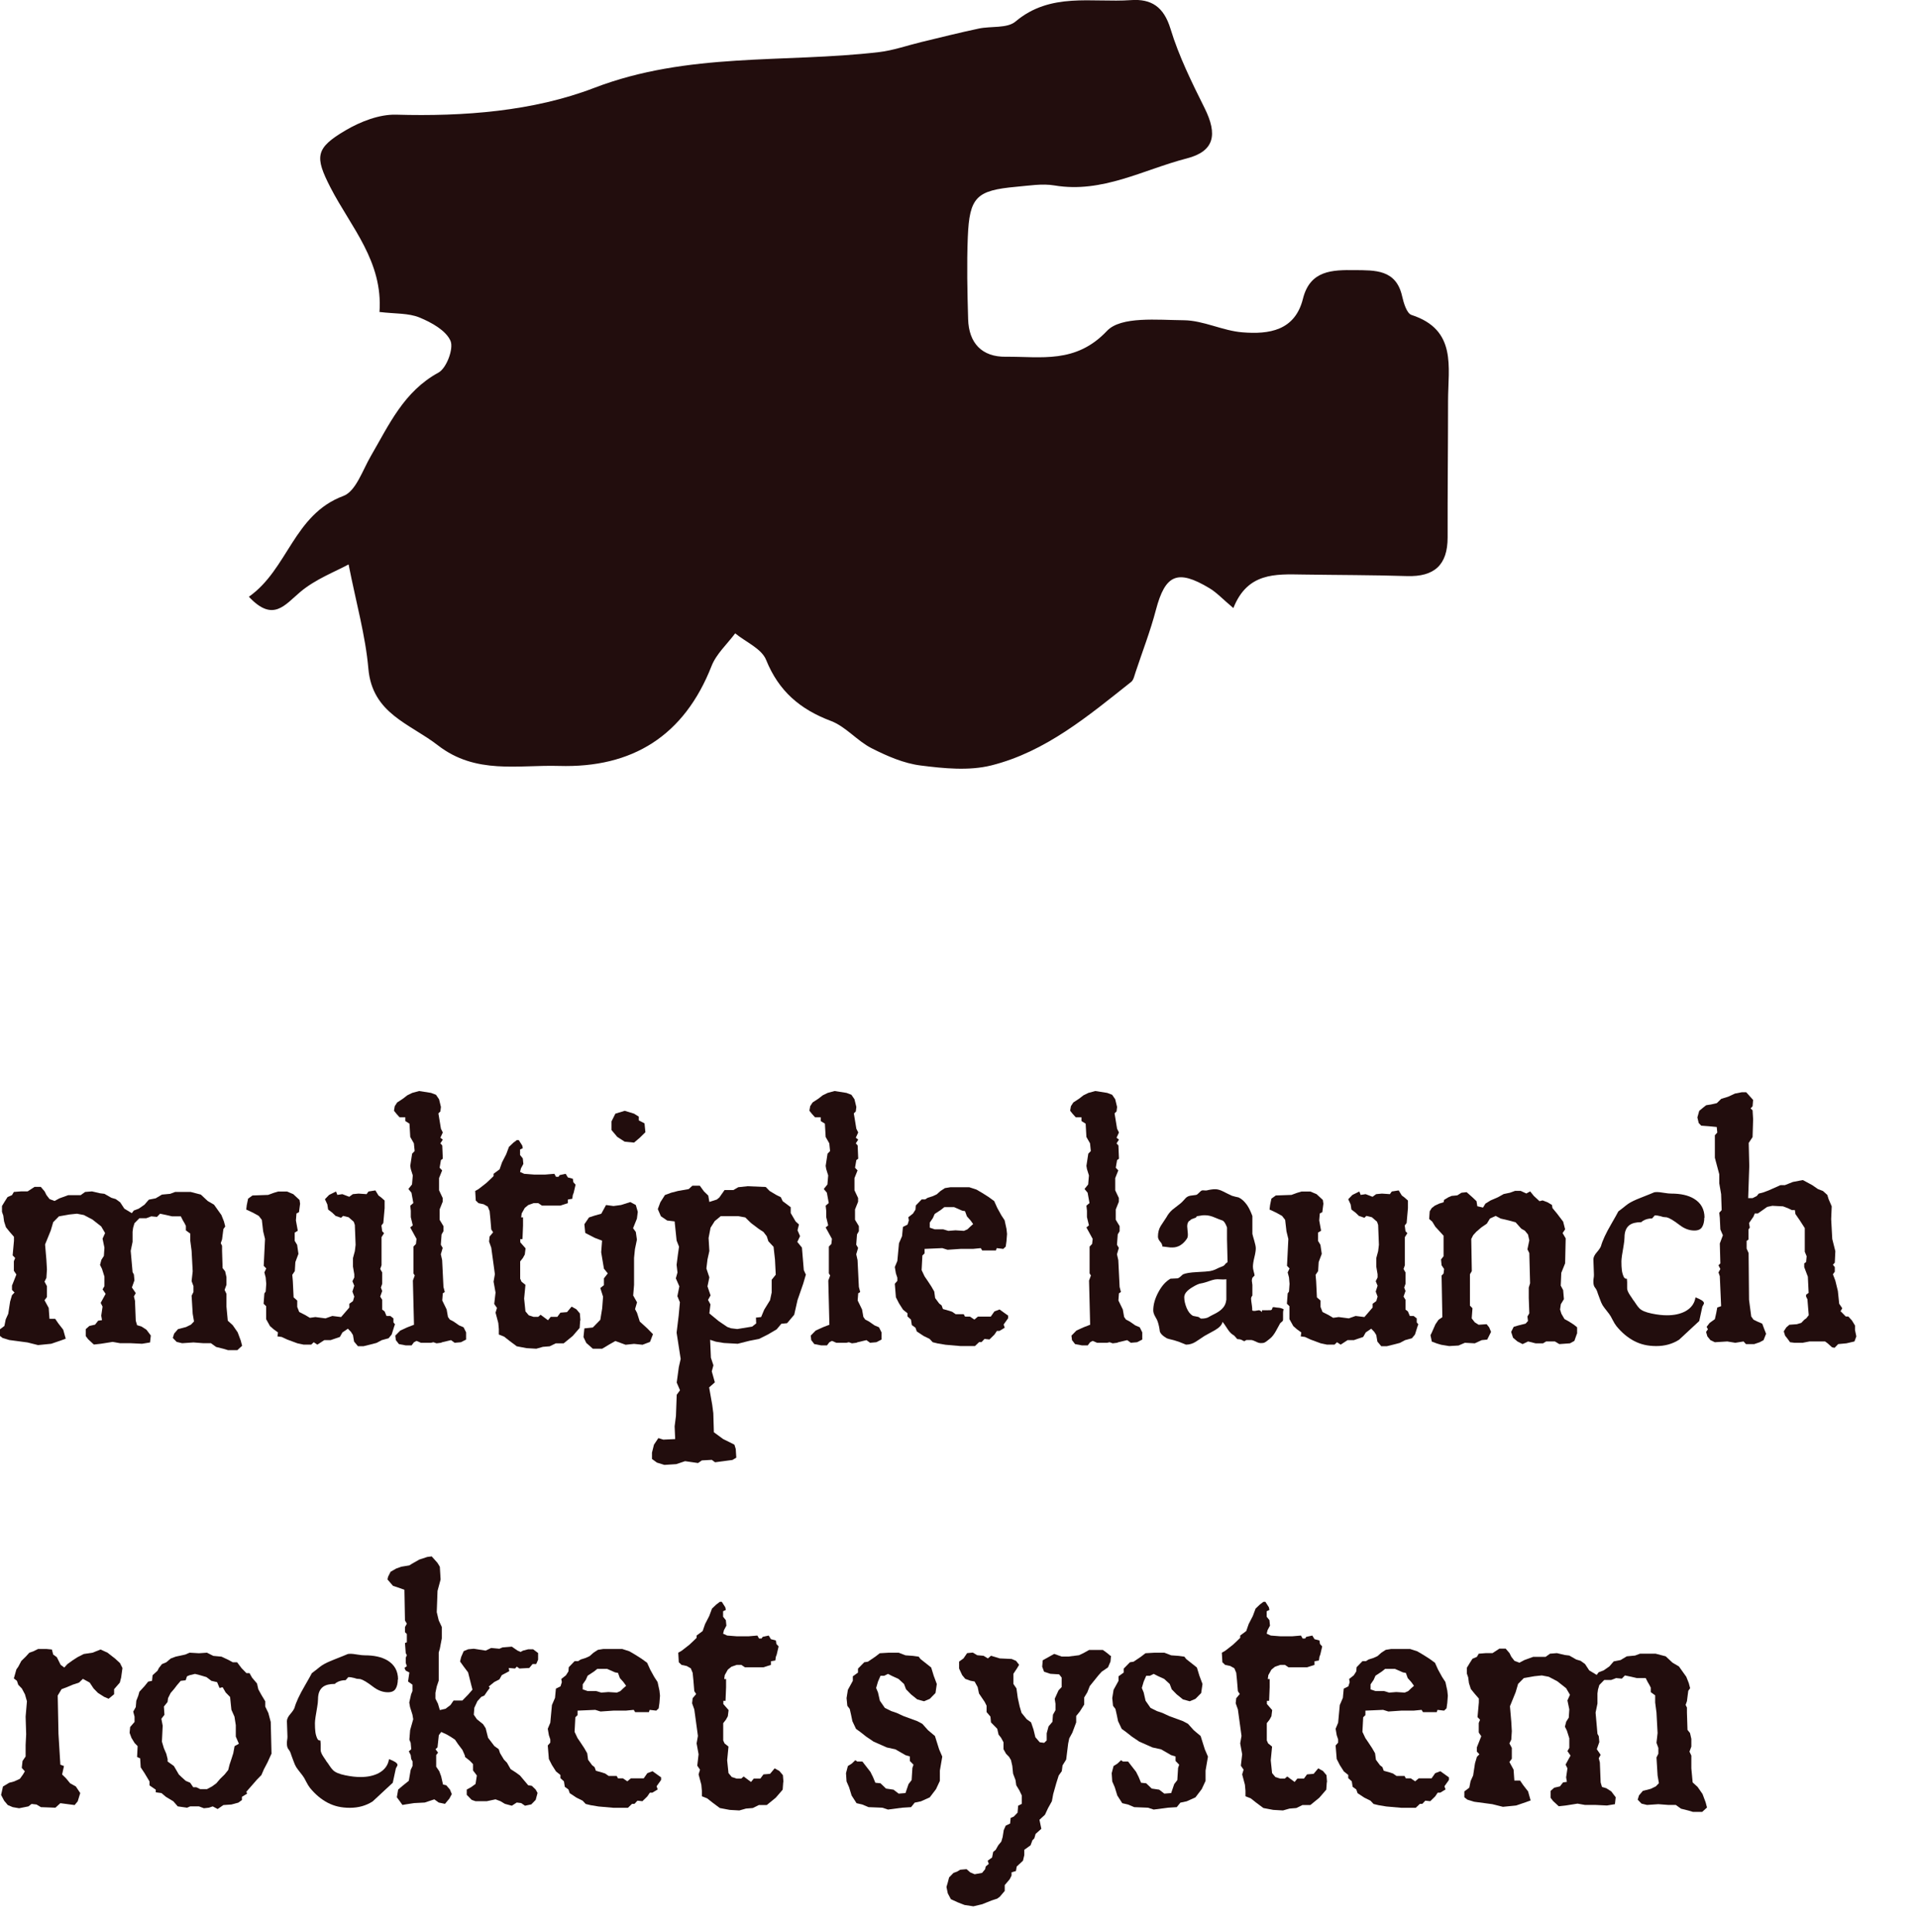 <?xml version="1.0" encoding="UTF-8"?><svg id="b" xmlns="http://www.w3.org/2000/svg" viewBox="0 0 174.48 175.75"><defs><style>.f{fill:#220d0d;}</style></defs><g id="c"><g id="d"><path class="f" d="M34.52,28.4c.34-4.62-2.6-7.74-4.45-11.33-1.45-2.82-1.39-3.59,1.36-5.21,1.36-.8,3.07-1.47,4.6-1.43,6.16.18,12.48-.31,18.01-2.43,8.55-3.28,17.29-2.25,25.92-3.26,1.29-.15,2.55-.6,3.83-.91,1.75-.42,3.49-.86,5.24-1.23,1.12-.24,2.59,0,3.35-.64,3.19-2.69,6.94-1.7,10.5-1.95,1.86-.13,2.99.61,3.6,2.61.76,2.5,1.94,4.88,3.11,7.23,1.18,2.38.9,3.91-1.63,4.56-3.95,1.02-7.69,3.19-12.03,2.46-1.12-.19-2.32.02-3.48.12-3.63.33-4.26.93-4.41,4.58-.1,2.48-.04,4.98.03,7.46.06,2.17,1.25,3.45,3.43,3.42,3.21-.03,6.36.66,9.2-2.35,1.27-1.35,4.6-.99,7-.97,1.78.02,3.53.96,5.33,1.1,2.39.19,4.77-.13,5.5-3.06.65-2.6,2.68-2.62,4.71-2.6,1.83.02,3.76-.08,4.31,2.37.14.62.42,1.57.86,1.71,4.15,1.35,3.32,4.75,3.32,7.8,0,4.15-.05,8.29-.04,12.44,0,2.51-1.22,3.59-3.7,3.51-3.15-.1-6.3-.09-9.46-.14-2.51-.04-5.05-.19-6.33,3.05-.97-.81-1.51-1.41-2.18-1.81-2.92-1.75-4.02-1.24-4.87,1.99-.5,1.91-1.22,3.76-1.84,5.63-.11.31-.18.72-.4.9-3.91,3.1-7.78,6.36-12.72,7.6-2.03.51-4.32.28-6.44.01-1.53-.19-3.06-.86-4.46-1.57-1.32-.67-2.35-1.97-3.7-2.48-2.81-1.06-4.75-2.71-5.9-5.56-.41-1.02-1.85-1.62-2.81-2.41-.73.98-1.72,1.87-2.15,2.97-2.49,6.35-7.2,9.29-13.88,9.09-3.72-.11-7.56.8-11.01-1.87-2.56-1.99-5.97-2.87-6.33-6.98-.26-2.99-1.1-5.93-1.8-9.48-1.19.65-3,1.33-4.39,2.5-1.43,1.2-2.48,2.79-4.68.44,3.56-2.5,4.06-7.48,8.6-9.17,1.13-.42,1.74-2.33,2.49-3.62,1.66-2.85,3-5.88,6.16-7.6.73-.4,1.4-2.19,1.09-2.89-.42-.95-1.73-1.67-2.82-2.12-1-.41-2.2-.33-3.62-.5ZM103.36,2.69c1-.17,1.99-.33,2.99-.5"/></g><g id="e"><path class="f" d="M22.04,122.4l-.45.41h-.85l-.4-.12-.68-.17-.47-.34h-.67l-.92-.07-1.03.07-.5-.12-.35-.36.12-.39.35-.41.73-.19.45-.22.28-.29-.12-.7-.1-1.64.17-.34v-.53l-.17-.46.1-.89-.1-1.86-.12-.92v-.65l-.4-.29v-.41l-.12-.24-.17-.29-.17-.34h-.8l-.52-.12-.57-.12-.28.29-.52-.05-.45.17h-.63l-.45.46-.12.41-.05.36v.92l-.17.82.17,1.93.12.22.05.53-.23.65.35.51-.17.31.1.39.07,1.81.12.41.4.12.45.29.4.53-.07.63-.73.12-1.02-.05h-.97l-.68-.12-1.08.17-.63.07-.52-.48-.22-.29v-.63l.33-.29.52-.12.28-.36.35-.05-.07-.41.12-.82-.17-.34.45-.82-.28-.41.17-.29v-.87l-.22-.7-.18-.36.12-.46.23-.36.05-.75-.17-.82.23-.51-.35-.6-.8-.63-.78-.41-.63-.12-.68.07-.96.17-.52.53-.22.75-.52,1.28.12,1.4.05.87-.05.77-.17.34.22.41v.99l-.22.29.38.7.07.99h.52l.28.41.45.58.23.82-.47.17-.85.29-1.2.12-.96-.24-1.65-.22-.62-.19-.28-.22v-.53l.45-.34.12-.6.23-.51.17-1.11.17-.58.23-.24-.23-.24v-.39l.4-1.01-.23-.34v-.87l.12-.29-.23-.24.12-1.33v-.36l-.4-.46-.33-.41-.17-.53-.07-.53-.12-.34v-.53l.28-.46.23-.36.4-.17.17-.29.63-.05h.62l.63-.41h.57l.35.41.17.34.28.36.45.17.45-.24.8-.29h1.13l.4-.29.63-.05.73.17.4.05.63.36.4.12.4.29.38.58.68.41.18-.24.45-.17.52-.36.4-.46.62-.12.57-.34.75-.07.45-.17h1.42l.92.24.62.58.58.34.67.94.23.58.12.46-.17.24-.12.94-.12.34.12.24v.46l.05,1.57.23.29.12.53v.7l-.17.46.17.36v1.16l.12,1.28.45.41.45.65.28.75.12.46Z"/><path class="f" d="M35.91,120.5l-.28.89-.28.34-.62.17-.47.25-.45.12-.73.18h-.52l-.35-.42-.1-.59-.18-.29-.28-.29-.5.34-.23.41-.85.29h-.57l-.63.41-.33-.22-.23.22h-.68l-.57-.12-.92-.34-.52-.24-.38-.05.05-.36-.4-.29-.33-.29-.35-.63v-1.18l-.23-.22.07-.94.12-.17.05-.7-.05-.58-.12-.46.17-.36-.23-.24.12-2.44-.17-.7-.12-1.04-.28-.36-.52-.29-.62-.29.05-.41.12-.58.4-.29,1.42-.05.52-.19.4-.12h.8l.57.24.57.53.05.34-.1.77-.23.12-.05.63.17.94-.28.17v.75l.22.36.12.82-.28.75-.05.82-.23.34.05.58.07,1.47.33.29v.58l.18.46.57.29.4.24.5-.07.92.12.62-.22.8.1.75-.87v-.34l.33-.24.12-.41-.17-.46.17-.53-.17-.41.17-.34v-.29l-.12-.7v-.77l.17-.63.07-.58-.07-1.81-.1-.29-.47-.41-.5-.12-.18.17-.5-.17-.3-.29-.38-.29-.07-.46-.22-.48.38-.39.63-.31.12.31.45-.07.63.24.33-.24.52-.05.73.05.17-.24.63-.1.28.46.23.17.33.29v.7l-.12,1.35-.17.22.07.53.17.17-.23.36v2.56l-.12.34.18.31v1.04l-.12.34.12.31-.18.51.18.29v.89l.22.17.17.41h.35l.28.22v.36l.17.22Z"/><path class="f" d="M42.4,121.85l-.47.24-.57.05-.33-.24-.8.19-.12.05-.4.05-.28-.1-.22.05h-.92l-.4-.17-.23.12-.22.29h-.52l-.63-.12-.28-.36-.05-.41.45-.46.63-.29.62-.24-.1-4.02.17-.46-.12-.19v-2.44l.23-.24.05-.46-.57-1.04.23-.19-.18-.75v-.58l-.05-.46.28-.24-.17-.94-.28-.34.33-.41.07-.82-.18-.58-.05-.29.17-1.11.23-.24-.07-.7-.33-.58-.07-1.21-.38-.24v-.34h-.52l-.28-.31-.23-.29.07-.41.22-.34.52-.34.4-.31.45-.22.63-.17,1.08.17.45.17.28.41.17.7-.05.41-.18.17.23,1.4.17.34-.22.48.22.17-.22.34.17.19.05,1.21-.17.12-.12.7.23.24-.28.7v1.11l.33.7v.34l-.28.7v.94l.35.58v.46l-.17.29-.07.94.17.29-.17.58.12.53.12,2.44.12.46-.18.12-.05.65.4.82.12.68.17.24.33.17.52.36.4.17.23.46v.65Z"/><path class="f" d="M52.78,120.11l-.05.68-.63.73-.82.67h-.72l-.55.27-.62.05-.6.17-.88-.05-.9-.17-.67-.5-.48-.38-.48-.19v-.5l-.05-.55-.25-.94.13-.43-.25-.36.12-1.04-.18-.99.12-.68-.33-2.41-.2-.56.05-.46.32-.38-.17-.26-.08-.97-.07-.7-.17-.41-.37-.21-.47-.1-.25-.24-.05-.87.3-.17.35-.27.37-.29.35-.33.3-.29v-.21l.55-.41.22-.63.38-.74.25-.67.4-.38.32-.24h.17l.32.5.05.24-.25.12v.5l.25.31.05.5-.22.41-.08.32.37.17.9.07h1.03l.82-.07.15.27h.23l.1-.15.55-.12.2.33.45.12.05.32.2.22-.17.73-.08.21-.05.34-.4.07v.33l-.68.22h-1.68l-.33-.22h-.43l-.48.17-.32.26-.28.5-.05.36h.17v.75l-.05,1.23h-.2v.29l.48.55-.07.56-.17.31-.25.32v1.57l.12.27.36.29-.12,1.25.12,1.16.3.36.43.14h.43l.22-.19.67.5.25-.31h.6l.28-.38.6-.05.42-.5.43.24.32.38.05.62Z"/><path class="f" d="M59.4,121.36l-.27.7-.68.26-.77-.08-.77.08-.93-.34-.6.34-.6.36h-.85l-.6-.53-.25-.53.08-.79.77-.08.68-.7.17-1.04.08-1.06-.25-.79.33-.26v-.62l.35-.45-.35-.43-.25-1.49.08-1.06-.68-.26-.85-.44-.08-.79.42-.62.52-.17.6-.17.43-.79.68.09.68-.09.85-.27.5.27.18.62-.08.62-.35.87.25.34.1.7-.18.87-.08.79v2.46l-.08.96.35.62-.18.62.18.34.25.79.68.62.52.53ZM58.72,102.98l-.52.51-.52.44-.85-.08-.68-.44-.52-.62v-.79l.35-.7.85-.26.85.26.43.27v.34l.52.27.08.79Z"/><path class="f" d="M73.3,115.97l-.23.79-.52,1.5-.3,1.33-.65.77-.52.05-.43.51-.78.46-.82.41-.87.17-1.07.27-1.26-.07-.73-.12-.52-.17.07,1.63.23.69-.15.55.28,1-.52.46.28,1.58.1.77.05,1.73.85.62.57.28.45.23.12.39.05.79-.35.21-1.58.21-.3-.22-.9.05-.35.24-1.18-.17-.8.27-1.08.07-.68-.21-.45-.33v-.58l.18-.72.4-.6.45.14,1.08-.05-.05-1.16.12-.94.07-1.93.3-.41-.3-.7.19-1.4.17-.75-.37-2.39.19-1.57.11-1.19-.23-.56.18-.89-.32-.73.15-.53-.08-.7.11-.87.11-.78-.22-.56-.18-1.74-.68-.08-.57-.39-.28-.65.23-.62.42-.66.57-.21.62-.16.97-.17.34-.31h.67l.37.51.4.39.1.58.68-.22.23-.19.47-.67h.8l.45-.26.85-.09,1.65.07.35.36.6.36.42.21.17.36.73.55v.53l.45.77.3.27-.13.53.23.53-.25.53.42.51.17,2.05.2.44ZM70.57,115.96l-.07-1.39-.13-1.16-.47-.5-.15-.46-.3-.39-.4-.26-.73-.55-.52-.51-.65-.12h-1.58l-.55.45-.38.6-.18.94.07,1.18-.17.77-.1.82.27.81-.17.82.28.82-.23.41.22.41-.1.82.85.7.78.53.33.12.58.07,1.35-.22.37-.29-.02-.53.47-.05.28-.67.53-.86.15-.7v-1.16l.37-.46Z"/><path class="f" d="M80.19,121.85l-.47.24-.57.05-.33-.24-.8.19-.12.05-.4.05-.28-.1-.22.05h-.92l-.4-.17-.23.12-.22.29h-.52l-.63-.12-.28-.36-.05-.41.45-.46.63-.29.62-.24-.1-4.02.17-.46-.12-.19v-2.44l.23-.24.05-.46-.57-1.04.23-.19-.18-.75v-.58l-.05-.46.28-.24-.17-.94-.28-.34.33-.41.07-.82-.18-.58-.05-.29.17-1.11.23-.24-.07-.7-.33-.58-.07-1.21-.38-.24v-.34h-.52l-.28-.31-.23-.29.07-.41.22-.34.52-.34.4-.31.45-.22.63-.17,1.08.17.45.17.28.41.17.7-.05.41-.18.17.23,1.4.17.34-.22.48.22.17-.22.34.17.19.05,1.21-.17.12-.12.7.23.24-.28.7v1.11l.33.7v.34l-.28.7v.94l.35.58v.46l-.17.29-.07.94.17.29-.17.58.12.53.12,2.44.12.46-.18.12-.05.65.4.82.12.68.17.24.33.17.52.36.4.17.23.46v.65Z"/><path class="f" d="M91.7,119.92l-.4.56.1.29-.48.29h-.23l-.23.34-.45.44-.45-.05-.27.29h-.22l-.38.36h-1.3l-1.37-.12-.72-.12-.45-.11-.28-.3-.55-.27-.62-.41-.12-.34-.33-.24-.08-.5-.32-.29v-.29l-.4-.32-.37-.58-.28-.55-.1-1.23.23-.26v-.29l-.13-.39-.1-.58.23-.55.15-1.61.28-.65.08-.84.42-.21.12-.38-.05-.29.42-.33.23-.36.03-.38.53-.55h.32l.23-.15.45-.14.37-.17.35-.31.4-.26.5-.08h1.71l.65.21.53.31.57.36.52.38.28.62.37.67.3.46.17.78.05.46-.05.65-.07.5-.22.21-.6-.07-.07.21h-1.25l-.13-.21-.72.07h-1.13l-1.17.08-.48-.15-1.61.07v.41l-.2.19-.07,1.33.27.57.28.41.33.5.27.47.08.59.37.5.22.17.12.33.57.16.27.09.32.22h.73l.12.22h.45l.4.27.32-.27h1.17l.33-.47.47-.18.78.56v.22ZM88.52,111.33l-.23-.32-.33-.37-.17-.47-.27-.05-.45-.2-.28-.12h-.88l-.33.26-.55.36-.17.38-.28.41v.46l.45.15h.77l.47.14.65-.05.77.05.32-.14.25-.24.28-.25Z"/><path class="f" d="M103.91,121.85l-.47.24-.57.05-.33-.24-.8.19-.12.05-.4.05-.28-.1-.22.05h-.92l-.4-.17-.23.12-.22.29h-.52l-.63-.12-.28-.36-.05-.41.45-.46.63-.29.62-.24-.1-4.02.17-.46-.12-.19v-2.44l.23-.24.05-.46-.57-1.04.23-.19-.18-.75v-.58l-.05-.46.28-.24-.17-.94-.28-.34.33-.41.07-.82-.18-.58-.05-.29.17-1.11.23-.24-.07-.7-.33-.58-.07-1.21-.38-.24v-.34h-.52l-.28-.31-.23-.29.07-.41.22-.34.52-.34.4-.31.45-.22.63-.17,1.08.17.45.17.28.41.17.7-.05.41-.18.17.23,1.4.17.34-.22.48.22.17-.22.34.17.19.05,1.21-.17.12-.12.7.23.24-.28.7v1.11l.33.7v.34l-.28.7v.94l.35.58v.46l-.17.29-.07.94.17.29-.17.58.12.53.12,2.44.12.46-.18.12-.05.65.4.82.12.68.17.24.33.17.52.36.4.17.23.46v.65Z"/><path class="f" d="M116.77,119.12c-.03.06-.05.15-.05.29v.55c0,.08,0,.14-.02.17s-.03.06-.07.08c-.09.07-.14.12-.17.15-.18.33-.31.58-.4.73-.17.3-.34.52-.53.67-.25.21-.42.33-.5.36-.08.04-.19.05-.33.05-.12,0-.28-.04-.46-.14-.19-.09-.33-.14-.43-.14h-.43c-.09.07-.16.1-.22.1-.01,0-.07-.03-.17-.09s-.24-.09-.43-.09c-.07-.07-.11-.12-.13-.15-.1-.11-.16-.18-.18-.19-.21-.11-.4-.3-.56-.55-.24-.38-.4-.6-.48-.68-.04.26-.27.51-.68.75-.32.18-.64.36-.96.53-.27.18-.53.36-.8.53-.27.17-.56.26-.88.26l-.65-.26c-.12-.04-.27-.09-.44-.14-.17-.04-.32-.08-.44-.11s-.21-.06-.25-.09c-.14-.09-.22-.14-.23-.15-.19-.14-.31-.28-.37-.44-.04-.35-.11-.66-.2-.92-.02-.08-.09-.22-.22-.44-.12-.21-.18-.4-.18-.56,0-.52.15-1.07.46-1.65.31-.58.67-.99,1.11-1.24l.65-.03c.05-.01.12-.05.21-.12.08-.07.17-.15.27-.24.24-.11.67-.18,1.28-.21.61-.03,1-.06,1.18-.09.18-.03.33-.08.47-.14.28-.14.45-.21.51-.23.06-.02.13-.05.22-.09.08-.04.14-.1.17-.15.03-.06.08-.1.15-.14s.09-.07.08-.12l-.05-2.02v-1.08c-.12-.33-.25-.54-.38-.62-.23-.08-.47-.17-.7-.27-.34-.15-.64-.22-.9-.22-.14,0-.28,0-.39.03-.12.02-.25.04-.39.06,0,.07-.05.12-.14.15-.25.08-.38.14-.41.18-.03.04-.06.07-.11.09-.05.02-.08.06-.1.1-.06.09-.1.23-.1.41,0,.08.01.2.03.36.02.16.03.29.03.38,0,.17-.03.3-.1.39-.16.24-.35.43-.57.57s-.47.21-.73.21c-.15,0-.26,0-.35-.02-.34-.04-.53-.07-.57-.07,0-.15-.07-.3-.2-.44-.13-.15-.2-.3-.2-.46,0-.39.09-.71.26-.98.17-.27.35-.53.52-.79.13-.25.31-.47.53-.67.31-.24.55-.43.72-.56.1-.08.19-.17.28-.27.09-.1.16-.18.22-.24.11-.11.25-.18.42-.21.17-.02.35-.05.52-.07.08-.02.17-.09.27-.2.1-.11.19-.18.27-.21.04-.01.11-.01.21,0,.09.01.17.01.22,0,.14-.04.28-.06.4-.08.12-.02.24-.03.37-.03.21,0,.46.07.73.21s.54.27.8.39c.2.06.4.11.6.15.28.13.53.36.77.7.17.25.33.58.48.99v1.62c.02.1.08.31.17.62.09.31.14.54.14.7,0,.18-.04.46-.13.82-.09.37-.13.65-.13.85,0,.11.02.26.07.44.05.18.08.3.08.36l-.2.21c-.03.1-.05.19-.05.26.02.16.04.29.05.39v.96c-.08.1-.12.2-.12.29s.03.31.08.65c.02.14.03.28.03.43l.13.03c.09,0,.18,0,.28-.03.1-.02.16-.03.18-.03.1,0,.19.06.28.17l.02-.17h.47c.21,0,.34,0,.38-.03.04-.02.08-.1.12-.25h.15c.08.02.2.04.37.05.17.01.32.06.47.14ZM111.56,118.26v-1.9c-.07.01-.17.02-.3.02-.22-.01-.39-.02-.52-.02-.14,0-.3.03-.47.08-.51.18-.85.28-1.02.3-.17.02-.45.14-.82.37-.47.29-.7.58-.7.89s.08.64.22.98c.15.35.34.58.57.71.17.03.33.07.5.1.04.02.09.05.13.09s.09.06.13.06c.24,0,.44-.03.6-.1.2-.11.37-.21.5-.27.34-.16.6-.33.77-.5.23-.22.37-.49.4-.82Z"/><path class="f" d="M129,120.5l-.28.89-.28.34-.62.17-.47.25-.45.12-.73.18h-.52l-.35-.42-.1-.59-.18-.29-.28-.29-.5.34-.23.41-.85.29h-.57l-.63.41-.33-.22-.23.22h-.68l-.57-.12-.92-.34-.52-.24-.38-.05.05-.36-.4-.29-.33-.29-.35-.63v-1.18l-.23-.22.07-.94.12-.17.05-.7-.05-.58-.12-.46.17-.36-.23-.24.12-2.44-.17-.7-.12-1.04-.28-.36-.52-.29-.62-.29.05-.41.12-.58.4-.29,1.42-.05.52-.19.4-.12h.8l.57.24.57.53.05.34-.1.77-.23.12-.05.63.17.94-.28.17v.75l.22.36.12.82-.28.75-.05.82-.23.34.05.58.07,1.47.33.29v.58l.18.46.57.29.4.24.5-.07.92.12.62-.22.8.1.75-.87v-.34l.33-.24.12-.41-.17-.46.17-.53-.17-.41.17-.34v-.29l-.12-.7v-.77l.17-.63.07-.58-.07-1.81-.1-.29-.47-.41-.5-.12-.18.17-.5-.17-.3-.29-.38-.29-.07-.46-.22-.48.38-.39.63-.31.12.31.45-.07.63.24.33-.24.52-.05.73.05.17-.24.63-.1.28.46.23.17.33.29v.7l-.12,1.35-.17.22.07.53.17.17-.23.36v2.56l-.12.34.18.31v1.04l-.12.34.12.31-.18.51.18.29v.89l.22.17.17.41h.35l.28.22v.36l.17.22Z"/><path class="f" d="M143.45,121.32l-.23.65-.4.22-.97.07-.4-.24h-.8l-.28.17h-.68l-.68-.17-.5.24-.47-.24-.4-.34-.17-.53.23-.46.4-.12.68-.17.22-.24-.05-.41.17-.29-.05-1.4v-.94l.12-.39-.07-2.75-.17-.34.17-.82-.12-.53-.28-.34-.33-.19-.52-.58-.63-.17-.73-.17-.45-.24-.52.24-.28.46-.52.36-.45.39-.28.31-.17.34.05,2.92-.17.29v2.85l.23.24-.07.92.28.36.35.22.73-.05.23.29.17.41-.35.7-.5.05-.63.29-.9-.05-.58.25-.85.05-.73-.12-.4-.12-.45-.17-.12-.58.12-.24.33-.75.28-.41.35-.24-.07-3.78.18-.19.05-.41-.23-.34-.05-.53.23-.29v-1.87l-.75-.82-.28-.46-.28-.24.05-.7.18-.29.28-.22.4-.19.4-.12.05-.22.4-.24.28-.12.52-.05.38-.24.47-.05.52.46.38.36.07.46.52.12.22-.36.47-.29.67-.29.52-.29.57-.12.47-.17h.5l.52.24.35-.19.33.41.52.48.28-.07.45.17.4.24.05.29.4.48.57.75.18.7-.23.34.28.48-.05,2.27-.35.87-.05,1.16.22.41.07.82-.28.46-.07.48.12.39.28.48.4.22.45.29.3.24v.58Z"/><path class="f" d="M155.04,110.76c0,.35-.07.64-.2.85-.13.22-.37.32-.7.32-.47,0-.92-.17-1.36-.51-.52-.4-.91-.63-1.15-.69l-.33-.03c-.1-.03-.18-.06-.23-.07-.22-.06-.4-.08-.53-.08l-.25.28c-.31,0-.59.07-.83.22-.04.02-.09.06-.15.12-.48,0-.84.09-1.08.27-.3.23-.45.6-.45,1.13,0,.19-.03.44-.08.73-.13.72-.2,1.2-.2,1.44,0,.31.01.58.04.8.03.23.09.43.18.62.06.1.12.15.19.15h.08s.03.14.03.31v.57c0,.15.09.37.28.65.14.21.23.33.25.38.07.08.16.21.27.38s.22.31.32.41c.21.21.58.36,1.11.47s.99.16,1.39.16c.66,0,1.2-.12,1.65-.35.54-.29.86-.71.95-1.28.24.09.43.18.57.27.13.09.2.17.2.27,0,.03-.03.09-.08.18-.06.09-.08.15-.08.18l-.27,1.25c-.61.57-1.22,1.14-1.83,1.7-.61.39-1.3.58-2.08.58s-1.41-.15-2.01-.46c-.59-.31-1.13-.76-1.61-1.35-.11-.14-.23-.33-.35-.57-.12-.25-.23-.43-.33-.56-.37-.47-.56-.72-.58-.77-.08-.13-.17-.33-.27-.62-.06-.15-.11-.3-.17-.46-.06-.22-.14-.39-.24-.51-.11-.13-.16-.3-.16-.53,0-.12,0-.24.02-.33.02-.1.03-.2.03-.32l-.05-1.4c0-.19.1-.41.31-.65.21-.24.33-.43.38-.56.14-.51.45-1.18.93-2,.34-.59.56-.98.65-1.16.09-.06.23-.17.42-.32.19-.16.36-.29.49-.38.24-.16.61-.34,1.1-.53.72-.29,1.12-.44,1.19-.48s.19-.05.34-.05c.11,0,.31.02.6.07.29.05.52.07.68.07.84,0,1.53.15,2.05.46.64.38.97.96.97,1.74Z"/><path class="f" d="M167.46,119.29l.45.46h.23l.33.36.28.46v.41l.12.58-.17.46-.73.17-.75.07-.33.34-.23-.05-.4-.36-.23-.17h-1.42l-.62.12h-.75l-.4-.05-.17-.24-.28-.36-.12-.39.23-.36.28-.24.68-.05.4-.12.28-.29.17-.12.23-.29-.12-1.45-.12-.24v-.17l.23-.17-.07-1.47-.33-.87v-.34l.17-.12.05-.53-.17-.41v-2.15l-.45-.7-.4-.58-.05-.36h-.28l-.35-.17-.45-.17-.97-.05-.47.1-.85.6h-.28l-.12.29-.4.58.07.41-.12.17v.92l-.17.12v.7l.18.41.04,4.25.2,1.52.21.29.35.17.44.19.17.46.18.46-.23.58-.35.19-.5.17h-.75l-.22-.24-.75.12-.73-.12-1.13.07-.4-.19-.28-.34-.12-.41.17-.24-.12-.22.28-.36.47-.34.12-.53.1-.53.35-.12-.12-2.73-.12-.34.17-.31-.17-.34.17-.17-.05-1.81.28-.75-.23-.53-.05-1.06-.05-.46.22-.24-.05-1.45-.17-.99v-.82l-.4-1.5v-2.05l.22-.24-.05-.51-.73-.07-.68-.05-.23-.24-.12-.51.17-.6.35-.29.28-.22.45-.07.52-.12.4-.39.62-.19.63-.29.62-.12h.4l.63.7-.05.58-.18.19.18.17.05.82-.05,1.62-.35.53.05,2.1-.1,2.92h.4l.38-.19.18-.22.45-.12.45-.17,1.08-.48h.4l.73-.29.63-.12.28-.05.85.46.52.36.45.17.4.36.12.39.28.65-.05,1.16.1,1.81.28,1.11-.05,1.04-.17.19.17.22v.41l-.17.24.22.58.23.94.12,1.16.28.41-.17.29Z"/><path class="f" d="M11.14,151.72l-.12.87-.12.46-.52.6v.46l-.5.41-.4-.17-.57-.36-.4-.41-.35-.53-.62-.34-.35.34-.57.19-.52.22-.5.19-.35.58.07,3.5.17,2.79.33.12-.17.77.35.34.38.46.52.29.4.6-.23.75-.28.34-1.3-.17-.45.41-1.32-.05-.4-.24-.45-.05-.28.22-.85.17-.58-.1-.45-.19-.33-.39-.28-.53.17-.77.57-.34.45-.12.52-.24.28-.39.17-.29-.28-.31.07-.63.28-.41v-1.04l.05-.99-.05-1.59.12-1.4-.18-.63-.28-.53-.33-.34-.12-.36-.28-.22.23-.82.17-.24.28-.53.4-.39.33-.36.35-.12.45-.22h.73l.52.05.12.46.33.24.35.7.33.24.28-.31.47-.34.45-.29.57-.29.8-.12.73-.29.63.29.68.53.45.41.23.46Z"/><path class="f" d="M24.69,159.53l-.35.77-.33.63-.23.53-.4.41-.97,1.11.07.17-.47.29v.29l-.33.24-.63.17-.73.05-.52.36-.45-.24-.35.12-.45.05-.45-.17h-.8l-.28.12-.85-.12-.4-.46-.68-.41-.4-.34-.52-.07v-.24l-.57-.39v-.36l-.45-.75-.35-.53-.05-.82-.28-.12.05-.99-.28-.29-.28-.46-.17-.46.05-.53.4-.46v-.48l-.12-.46.23-.41.05-.58.18-.46.1-.36.47-.51.33-.41.35-.07.05-.51.45-.41.12-.24.28-.36.4-.17.4-.34.45-.17.87-.19.4-.17.85.05.73-.05.57.29.75.07.62.29.4.22h.4l.4.53.45.46h.28l.23.41.45.53.12.53.28.51.35.58v.48l.28.58.22.82.07,2.91ZM21.73,158.61l-.28-.65v-1.04l-.12-.77-.28-.63-.12-1.16-.4-.41-.28-.48-.28.07-.22-.53-.52-.12-.45-.34-.57-.17-.47-.12-.5.12-.23.1-.12.36-.45.05-.35.41-.22.29-.35.41-.23.46-.05.36-.33.41.05.75-.28.36.12.63-.07,1.45.18.6.22.51.12.48v.22l.57.41.17.29.28.48.23.22.4.36.4.17.28.41h.28l.35.17h.62l.45-.24.4-.29.35-.41.4-.39.33-.41.12-.48.17-.51.17-.53.12-.65.4-.22Z"/><path class="f" d="M36.19,152.76c0,.35-.07.64-.2.85-.13.22-.37.32-.7.32-.47,0-.92-.17-1.36-.51-.52-.4-.91-.63-1.15-.69l-.33-.03c-.1-.03-.18-.06-.23-.07-.22-.06-.4-.08-.53-.08l-.25.28c-.31,0-.59.07-.83.22-.04.02-.09.06-.15.12-.48,0-.84.09-1.08.27-.3.23-.45.6-.45,1.13,0,.19-.03.44-.08.73-.13.72-.2,1.2-.2,1.44,0,.31.01.58.04.8.03.23.09.43.18.62.06.1.12.15.19.15h.08s.03.14.03.31v.57c0,.15.09.37.28.65.14.21.23.33.25.38.07.08.16.21.27.38s.22.31.32.41c.21.21.58.36,1.11.47s.99.16,1.39.16c.66,0,1.2-.12,1.65-.35.54-.29.86-.71.95-1.28.24.09.43.18.57.27.13.09.2.17.2.27,0,.03-.03.09-.08.18-.06.09-.08.15-.08.18l-.27,1.25c-.61.57-1.22,1.14-1.83,1.7-.61.39-1.3.58-2.08.58s-1.41-.15-2.01-.46c-.59-.31-1.13-.76-1.61-1.35-.11-.14-.23-.33-.35-.57-.12-.25-.23-.43-.33-.56-.37-.47-.56-.72-.58-.77-.08-.13-.17-.33-.27-.62-.06-.15-.11-.3-.17-.46-.06-.22-.14-.39-.24-.51-.11-.13-.16-.3-.16-.53,0-.12,0-.24.02-.33.02-.1.03-.2.03-.32l-.05-1.4c0-.19.1-.41.31-.65.21-.24.33-.43.38-.56.14-.51.45-1.18.93-2,.34-.59.56-.98.65-1.16.09-.06.23-.17.42-.32.19-.16.36-.29.49-.38.24-.16.61-.34,1.1-.53.72-.29,1.12-.44,1.19-.48s.19-.05.34-.05c.11,0,.31.02.6.07.29.05.52.07.68.07.84,0,1.53.15,2.05.46.64.38.97.96.97,1.74Z"/><path class="f" d="M48.95,150.97l-.17.39h-.33l-.3.36-.9.05-.23-.17-.17.17-.57-.05.05.29-.68.36-.22.39-.47.24-.5.41.1.12-.22.29-.28.41-.28.12-.35.39-.28.6-.05.63.28.41.57.46.23.36.22.87.57.75.4.29.12.36.35.58.28.29.33.58.45.29.4.29.75.89.33.05.35.34.17.31-.17.63-.4.41-.57.12-.35-.24-.4-.05-.45.29-.63-.17-.4-.24-.45-.17-.8.17h-1.02l-.35-.12-.45-.46v-.48l.4-.22.4-.29.12-.77-.35-.46v-.58l-.28-.29-.45-.36v-.1l-.23-.53-.4-.53-.28-.41-.33-.22-.4-.24-.52-.24-.22.29-.12,1.11-.18.17.23.31-.17.22v1.06l.28.41.17.46.17.75.3.07.33.39.17.41-.22.41-.4.48-.57-.12-.4-.29-.87.29-.97.05-.78.12-.28.05-.28-.39-.23-.31.12-.7.4-.34.57-.46.17-.99.17-.36v-.41l-.12-.22-.05-.36-.17-.34.22-.19-.05-.58-.12-.29.07-.87.28-.99-.07-.41-.22-.7-.07-.41.17-.75.12-.29v-.58l-.4-.29.12-.82-.33-.17-.12-.24.22-.17-.1-.29v-.48l.1-.22-.1-.19-.07-.92.17-.07v-.75l-.17-.17v-.46l.17-.31-.17-.29-.05-2.79-.52-.19-.52-.17-.5-.58.05-.24.23-.46.5-.29.47-.17.73-.12.28-.17.63-.36.73-.24.4-.05.52.58.22.36.07,1.16-.28,1.04-.07,1.93.18.75.28.6v1.04l-.18.94-.1.34v2.56l-.18.53-.12.58v.53l.23.46.17.58.52-.12.45-.34.28-.41h.8l.52-.53.4-.46-.12-.46-.28-1.11-.4-.53-.33-.46.1-.41.23-.53.4-.17.52-.05,1.08.17.5-.24.75.07.28-.12.85-.07.52.36.28.12.22-.12.47-.12h.45l.45.34v.6Z"/><path class="f" d="M60.13,161.92l-.4.56.1.29-.48.29h-.23l-.23.34-.45.44-.45-.05-.27.29h-.22l-.38.36h-1.3l-1.37-.12-.72-.12-.45-.11-.28-.3-.55-.27-.62-.41-.12-.34-.33-.24-.08-.5-.32-.29v-.29l-.4-.32-.37-.58-.28-.55-.1-1.23.23-.26v-.29l-.13-.39-.1-.58.23-.55.15-1.61.28-.65.08-.84.42-.21.12-.38-.05-.29.42-.33.23-.36.03-.38.53-.55h.32l.23-.15.45-.14.37-.17.35-.31.4-.26.5-.08h1.71l.65.21.53.31.57.36.52.38.28.62.37.67.3.46.17.78.05.46-.05.65-.07.5-.22.21-.6-.07-.07.21h-1.25l-.13-.21-.72.07h-1.13l-1.17.08-.48-.15-1.61.07v.41l-.2.19-.07,1.33.27.57.28.41.33.5.27.47.08.59.37.5.22.17.12.33.57.16.27.09.32.22h.73l.12.22h.45l.4.27.32-.27h1.17l.33-.47.47-.18.78.56v.22ZM56.95,153.33l-.23-.32-.33-.37-.17-.47-.27-.05-.45-.2-.28-.12h-.88l-.33.26-.55.36-.17.38-.28.41v.46l.45.15h.77l.47.14.65-.05.77.05.32-.14.25-.24.28-.25Z"/><path class="f" d="M71.25,162.11l-.05.68-.63.73-.82.67h-.72l-.55.27-.62.05-.6.17-.88-.05-.9-.17-.67-.5-.48-.38-.48-.19v-.5l-.05-.55-.25-.94.13-.43-.25-.36.12-1.04-.18-.99.12-.68-.33-2.41-.2-.56.05-.46.32-.38-.17-.26-.08-.97-.07-.7-.17-.41-.37-.21-.47-.1-.25-.24-.05-.87.3-.17.35-.27.37-.29.35-.33.3-.29v-.21l.55-.41.22-.63.38-.74.25-.67.4-.38.32-.24h.17l.32.5.05.24-.25.12v.5l.25.31.05.5-.22.41-.08.32.37.17.9.07h1.03l.82-.07.15.27h.23l.1-.15.55-.12.2.33.45.12.05.32.2.22-.17.73-.08.21-.05.34-.4.07v.33l-.68.22h-1.68l-.33-.22h-.43l-.48.17-.32.26-.28.5-.05.36h.17v.75l-.05,1.23h-.2v.29l.48.55-.07.56-.17.31-.25.32v1.57l.12.27.36.29-.12,1.25.12,1.16.3.36.43.14h.43l.22-.19.67.5.25-.31h.6l.28-.38.6-.05.42-.5.43.24.32.38.05.62Z"/><path class="f" d="M85.72,159.77l-.22,1.28v.94l-.35.75-.57.75-.8.36-.57.12-.33.41-.8.05-1.3.17-.52-.17-1.25-.05-.57-.24-.52-.12-.45-.7-.23-.75-.23-.53-.05-.75.17-.65.35-.22.33-.31.17.12h.47l.45.58.28.36.23.46.22.53.47.05.5.48.68.1.47.36.62-.05.28-.82.28-.36.07-1.11.1-.29-.33-.34v-.41l-.4-.12-.92-.53-.78-.17-1.2-.53-.68-.46-.52-.41-.4-.29-.33-.7-.12-.58-.12-.53-.22-.29-.07-.7.12-.75.45-.82v-.41l.47-.34v-.36l.57-.58.33-.05.68-.46.4-.31.85-.05h.87l.62.24.68.05.52.07.17.22.52.41.45.36.23.75.28.75-.12.82-.52.53-.52.22-.62-.17-.57-.46-.45-.46-.18-.48-.5-.46-.63-.29-.33-.17-.35.17h-.33l-.23.53-.17.58.17.41.17.75.45.65.58.29.5.17.63.29,1.25.46.45.24.52.58.63.53.38,1.21.28.65Z"/><path class="f" d="M101.07,150.61l-.05.53-.23.53-.57.39-.28.31-.8.99-.23.58-.28.46v.65l-.4.63-.33.41v.58l-.35.94-.28.51-.1.48-.18,1.45-.33.53-.07.53-.28.39-.22.7-.28.99-.12.65-.35.63-.28.6-.5.46.17.82-.52.46-.12.41-.17.17-.17.46-.57.41v.48l-.12.51-.57.53-.07.41-.4.12v.29l-.17.34-.45.53v.53l-.45.53-.23.17-.52.17-.85.34-.8.19-.8-.12-.62-.24-.63-.29-.28-.53-.12-.58.12-.41.12-.46.4-.41.33-.12.28-.17.58-.05.33.29.4.17.68-.12.28-.34.05-.24.28-.24-.1-.29.4-.29.1-.51.23-.19.23-.41.28-.34.12-.41.1-.63.18-.41.4-.19.05-.51.28-.12.35-.36.05-.63.33-.17v-.77l-.22-.46-.28-.46-.07-.48-.22-.58-.07-.7-.12-.53-.17-.29-.28-.29-.23-.41v-.63l-.22-.41-.23-.29-.12-.53-.57-.58-.05-.53-.35-.41v-.58l-.17-.34-.52-.77-.12-.58-.28-.51-.38-.07-.47-.17-.28-.34-.28-.6v-.63l.4-.29.33-.48.52-.05.4.24.57.05.4.24.28-.24.8.24,1.08.05.4.17.28.36-.17.29-.35.53v.92l.28.41.12.87.17.77.17.58.47.58.4.29.22.65.17.7.4.46.4.05.23-.22v-.65l.17-.63.35-.41.05-.65.23-.41v-.58l-.07-.46.35-.77.28-.29v-.87l-.23-.29-.8-.05-.57-.19-.17-.46.05-.58.52-.29.52-.29.68.24h.62l.96-.12.4-.19.52-.29h1.25l.4.29.28.24Z"/><path class="f" d="M109.89,159.77l-.22,1.28v.94l-.35.75-.57.75-.8.36-.57.12-.33.41-.8.05-1.3.17-.52-.17-1.25-.05-.57-.24-.52-.12-.45-.7-.23-.75-.23-.53-.05-.75.17-.65.35-.22.33-.31.17.12h.47l.45.58.28.36.23.46.22.53.47.05.5.48.68.1.47.36.62-.05.28-.82.28-.36.07-1.11.1-.29-.33-.34v-.41l-.4-.12-.92-.53-.78-.17-1.2-.53-.68-.46-.52-.41-.4-.29-.33-.7-.12-.58-.12-.53-.22-.29-.07-.7.12-.75.45-.82v-.41l.47-.34v-.36l.57-.58.33-.05.68-.46.4-.31.85-.05h.87l.62.24.68.05.52.07.17.22.52.41.45.36.23.75.28.75-.12.82-.52.53-.52.22-.62-.17-.57-.46-.45-.46-.18-.48-.5-.46-.63-.29-.33-.17-.35.17h-.33l-.23.53-.17.58.17.41.17.75.45.65.58.29.5.17.63.29,1.25.46.45.24.52.58.63.53.38,1.21.28.65Z"/><path class="f" d="M120.7,162.11l-.05.68-.63.73-.82.67h-.72l-.55.27-.62.05-.6.17-.88-.05-.9-.17-.67-.5-.48-.38-.48-.19v-.5l-.05-.55-.25-.94.13-.43-.25-.36.12-1.04-.18-.99.12-.68-.33-2.41-.2-.56.05-.46.32-.38-.17-.26-.08-.97-.07-.7-.17-.41-.37-.21-.47-.1-.25-.24-.05-.87.3-.17.35-.27.37-.29.35-.33.3-.29v-.21l.55-.41.22-.63.38-.74.25-.67.4-.38.32-.24h.17l.32.5.05.24-.25.12v.5l.25.31.05.5-.22.41-.08.32.37.17.9.07h1.03l.82-.07.15.27h.23l.1-.15.55-.12.2.33.45.12.05.32.2.22-.17.73-.08.21-.05.34-.4.07v.33l-.68.22h-1.68l-.33-.22h-.43l-.48.17-.32.26-.28.5-.05.36h.17v.75l-.05,1.23h-.2v.29l.48.55-.07.56-.17.31-.25.32v1.57l.12.27.36.29-.12,1.25.12,1.16.3.36.43.14h.43l.22-.19.67.5.25-.31h.6l.28-.38.6-.05.42-.5.43.24.32.38.05.62Z"/><path class="f" d="M131.8,161.92l-.4.56.1.29-.48.29h-.23l-.23.34-.45.44-.45-.05-.27.29h-.22l-.38.36h-1.3l-1.37-.12-.72-.12-.45-.11-.28-.3-.55-.27-.62-.41-.12-.34-.33-.24-.08-.5-.32-.29v-.29l-.4-.32-.37-.58-.28-.55-.1-1.23.23-.26v-.29l-.13-.39-.1-.58.23-.55.15-1.61.28-.65.08-.84.42-.21.12-.38-.05-.29.42-.33.23-.36.03-.38.53-.55h.32l.23-.15.45-.14.37-.17.35-.31.4-.26.5-.08h1.71l.65.21.53.31.57.36.52.38.28.62.37.67.3.46.17.78.05.46-.05.65-.07.5-.22.21-.6-.07-.07.21h-1.25l-.13-.21-.72.07h-1.13l-1.17.08-.48-.15-1.61.07v.41l-.2.19-.07,1.33.27.57.28.41.33.5.27.47.08.59.37.5.22.17.12.33.57.16.27.09.32.22h.73l.12.22h.45l.4.27.32-.27h1.17l.33-.47.47-.18.78.56v.22ZM128.62,153.33l-.23-.32-.33-.37-.17-.47-.27-.05-.45-.2-.28-.12h-.88l-.33.26-.55.36-.17.38-.28.41v.46l.45.15h.77l.47.14.65-.05.77.05.32-.14.25-.24.28-.25Z"/><path class="f" d="M155.3,164.4l-.45.41h-.85l-.4-.12-.68-.17-.47-.34h-.67l-.92-.07-1.03.07-.5-.12-.35-.36.12-.39.35-.41.73-.19.45-.22.28-.29-.12-.7-.1-1.64.17-.34v-.53l-.17-.46.1-.89-.1-1.86-.12-.92v-.65l-.4-.29v-.41l-.12-.24-.17-.29-.17-.34h-.8l-.52-.12-.57-.12-.28.29-.52-.05-.45.17h-.63l-.45.46-.12.41-.05.36v.92l-.17.82.17,1.93.12.22.05.53-.23.65.35.51-.17.31.1.39.07,1.81.12.41.4.12.45.29.4.53-.07.63-.73.12-1.02-.05h-.97l-.68-.12-1.08.17-.63.07-.52-.48-.22-.29v-.63l.33-.29.52-.12.28-.36.35-.05-.07-.41.12-.82-.17-.34.45-.82-.28-.41.17-.29v-.87l-.22-.7-.18-.36.12-.46.23-.36.05-.75-.17-.82.23-.51-.35-.6-.8-.63-.78-.41-.63-.12-.68.07-.96.17-.52.53-.22.75-.52,1.28.12,1.4.05.87-.05.77-.17.34.22.41v.99l-.22.29.38.7.07.99h.52l.28.41.45.58.23.82-.47.17-.85.29-1.2.12-.96-.24-1.65-.22-.62-.19-.28-.22v-.53l.45-.34.12-.6.23-.51.17-1.11.17-.58.23-.24-.23-.24v-.39l.4-1.01-.23-.34v-.87l.12-.29-.23-.24.12-1.33v-.36l-.4-.46-.33-.41-.17-.53-.07-.53-.12-.34v-.53l.28-.46.23-.36.4-.17.17-.29.63-.05h.62l.63-.41h.57l.35.41.17.34.28.36.45.17.45-.24.8-.29h1.13l.4-.29.63-.05.73.17.4.05.63.36.4.12.4.29.38.58.68.41.18-.24.45-.17.52-.36.4-.46.62-.12.57-.34.75-.07.45-.17h1.42l.92.24.62.58.58.34.67.94.23.58.12.46-.17.24-.12.94-.12.34.12.24v.46l.05,1.57.23.29.12.53v.7l-.17.46.17.36v1.16l.12,1.28.45.41.45.65.28.75.12.46Z"/></g></g></svg>